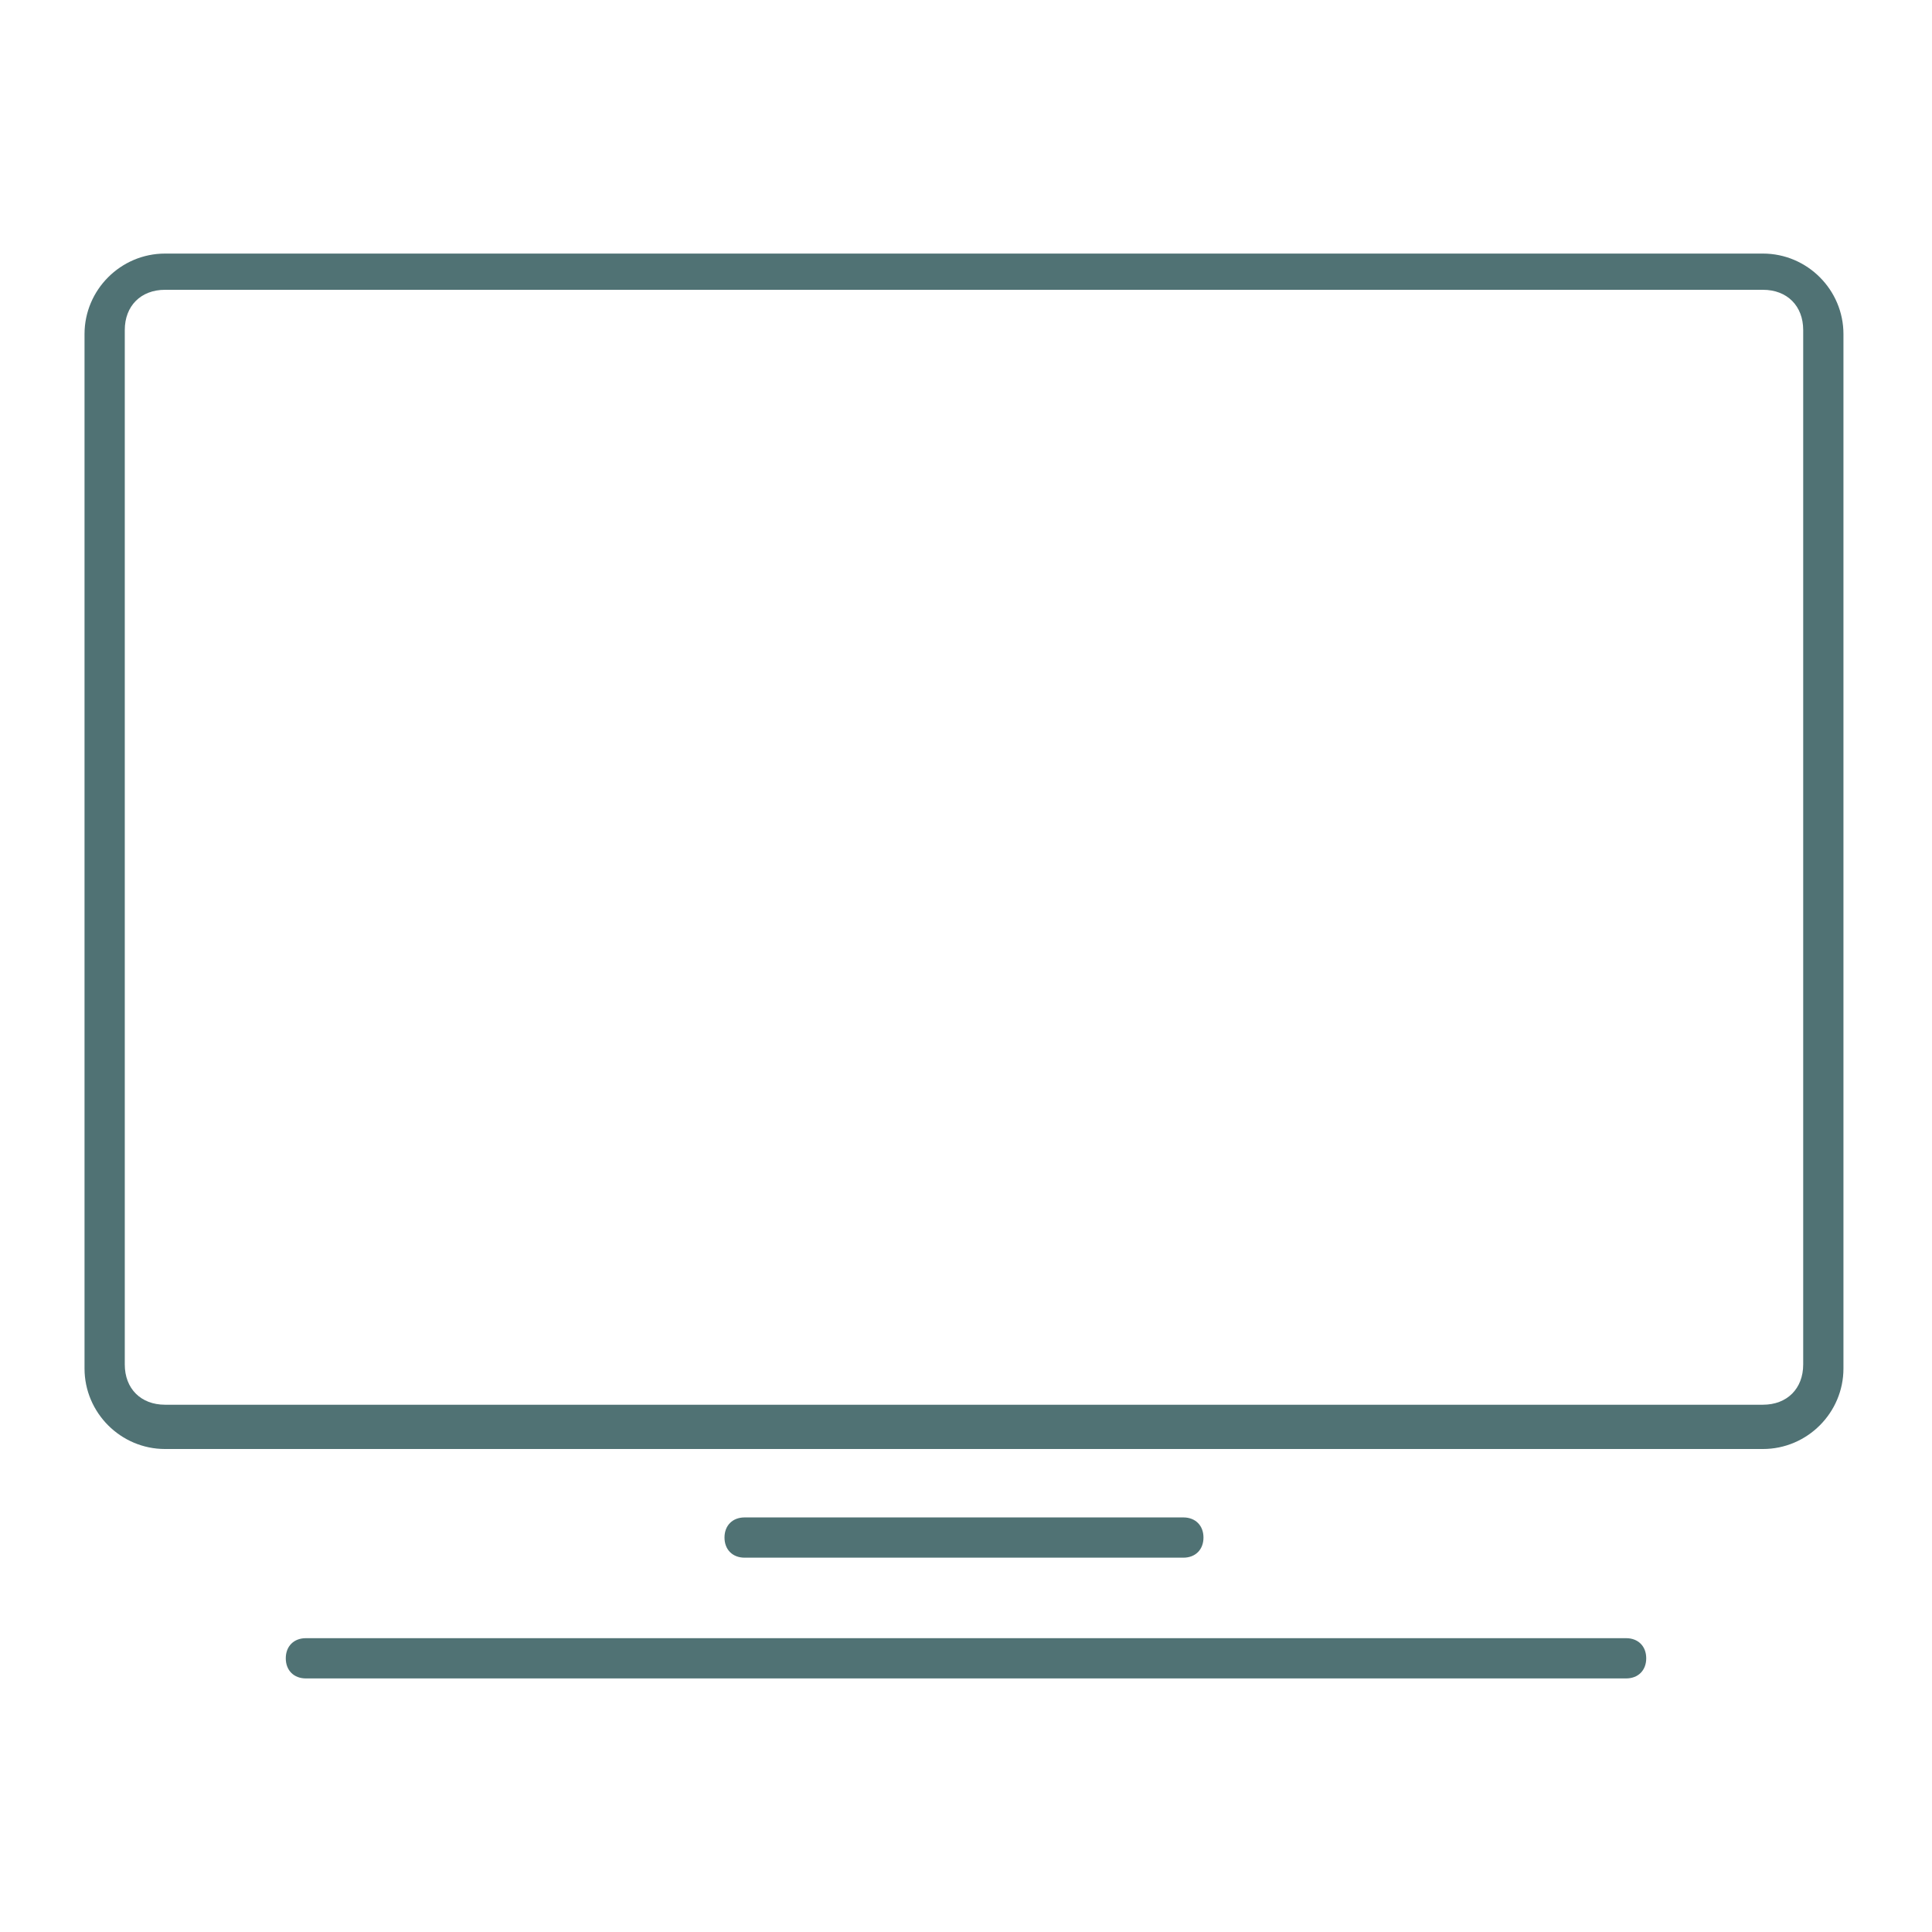 <?xml version="1.0" encoding="utf-8"?>
<!-- Generator: Adobe Illustrator 19.0.0, SVG Export Plug-In . SVG Version: 6.00 Build 0)  -->
<svg version="1.1" id="Layer_1" xmlns="http://www.w3.org/2000/svg" xmlns:xlink="http://www.w3.org/1999/xlink" x="0px" y="0px"
	 viewBox="-455 152 48 48" style="enable-background:new -455 152 48 48;" xml:space="preserve">
<style type="text/css">
	.st0{fill:#507274;}
</style>
<g>
	<path class="st0" d="M-411.2,158.3h-39.7c-1.1,0-2,0.9-2,2v25.7c0,1.1,0.9,2,2,2h39.7c1.1,0,2-0.9,2-2v-25.7
		C-409.2,159.2-410.1,158.3-411.2,158.3z M-410.2,185.9c0,0.6-0.4,1-1,1h-39.7c-0.6,0-1-0.4-1-1v-25.7c0-0.6,0.4-1,1-1h39.7
		c0.6,0,1,0.4,1,1V185.9z"/>
	<path class="st0" d="M-425.6,190.7c0.3,0,0.5-0.2,0.5-0.5s-0.2-0.5-0.5-0.5h-10.9c-0.3,0-0.5,0.2-0.5,0.5s0.2,0.5,0.5,0.5H-425.6z"
		/>
	<path class="st0" d="M-414.6,192.7h-32.8c-0.3,0-0.5,0.2-0.5,0.5s0.2,0.5,0.5,0.5h32.8c0.3,0,0.5-0.2,0.5-0.5
		S-414.3,192.7-414.6,192.7z"/>
</g>
</svg>

